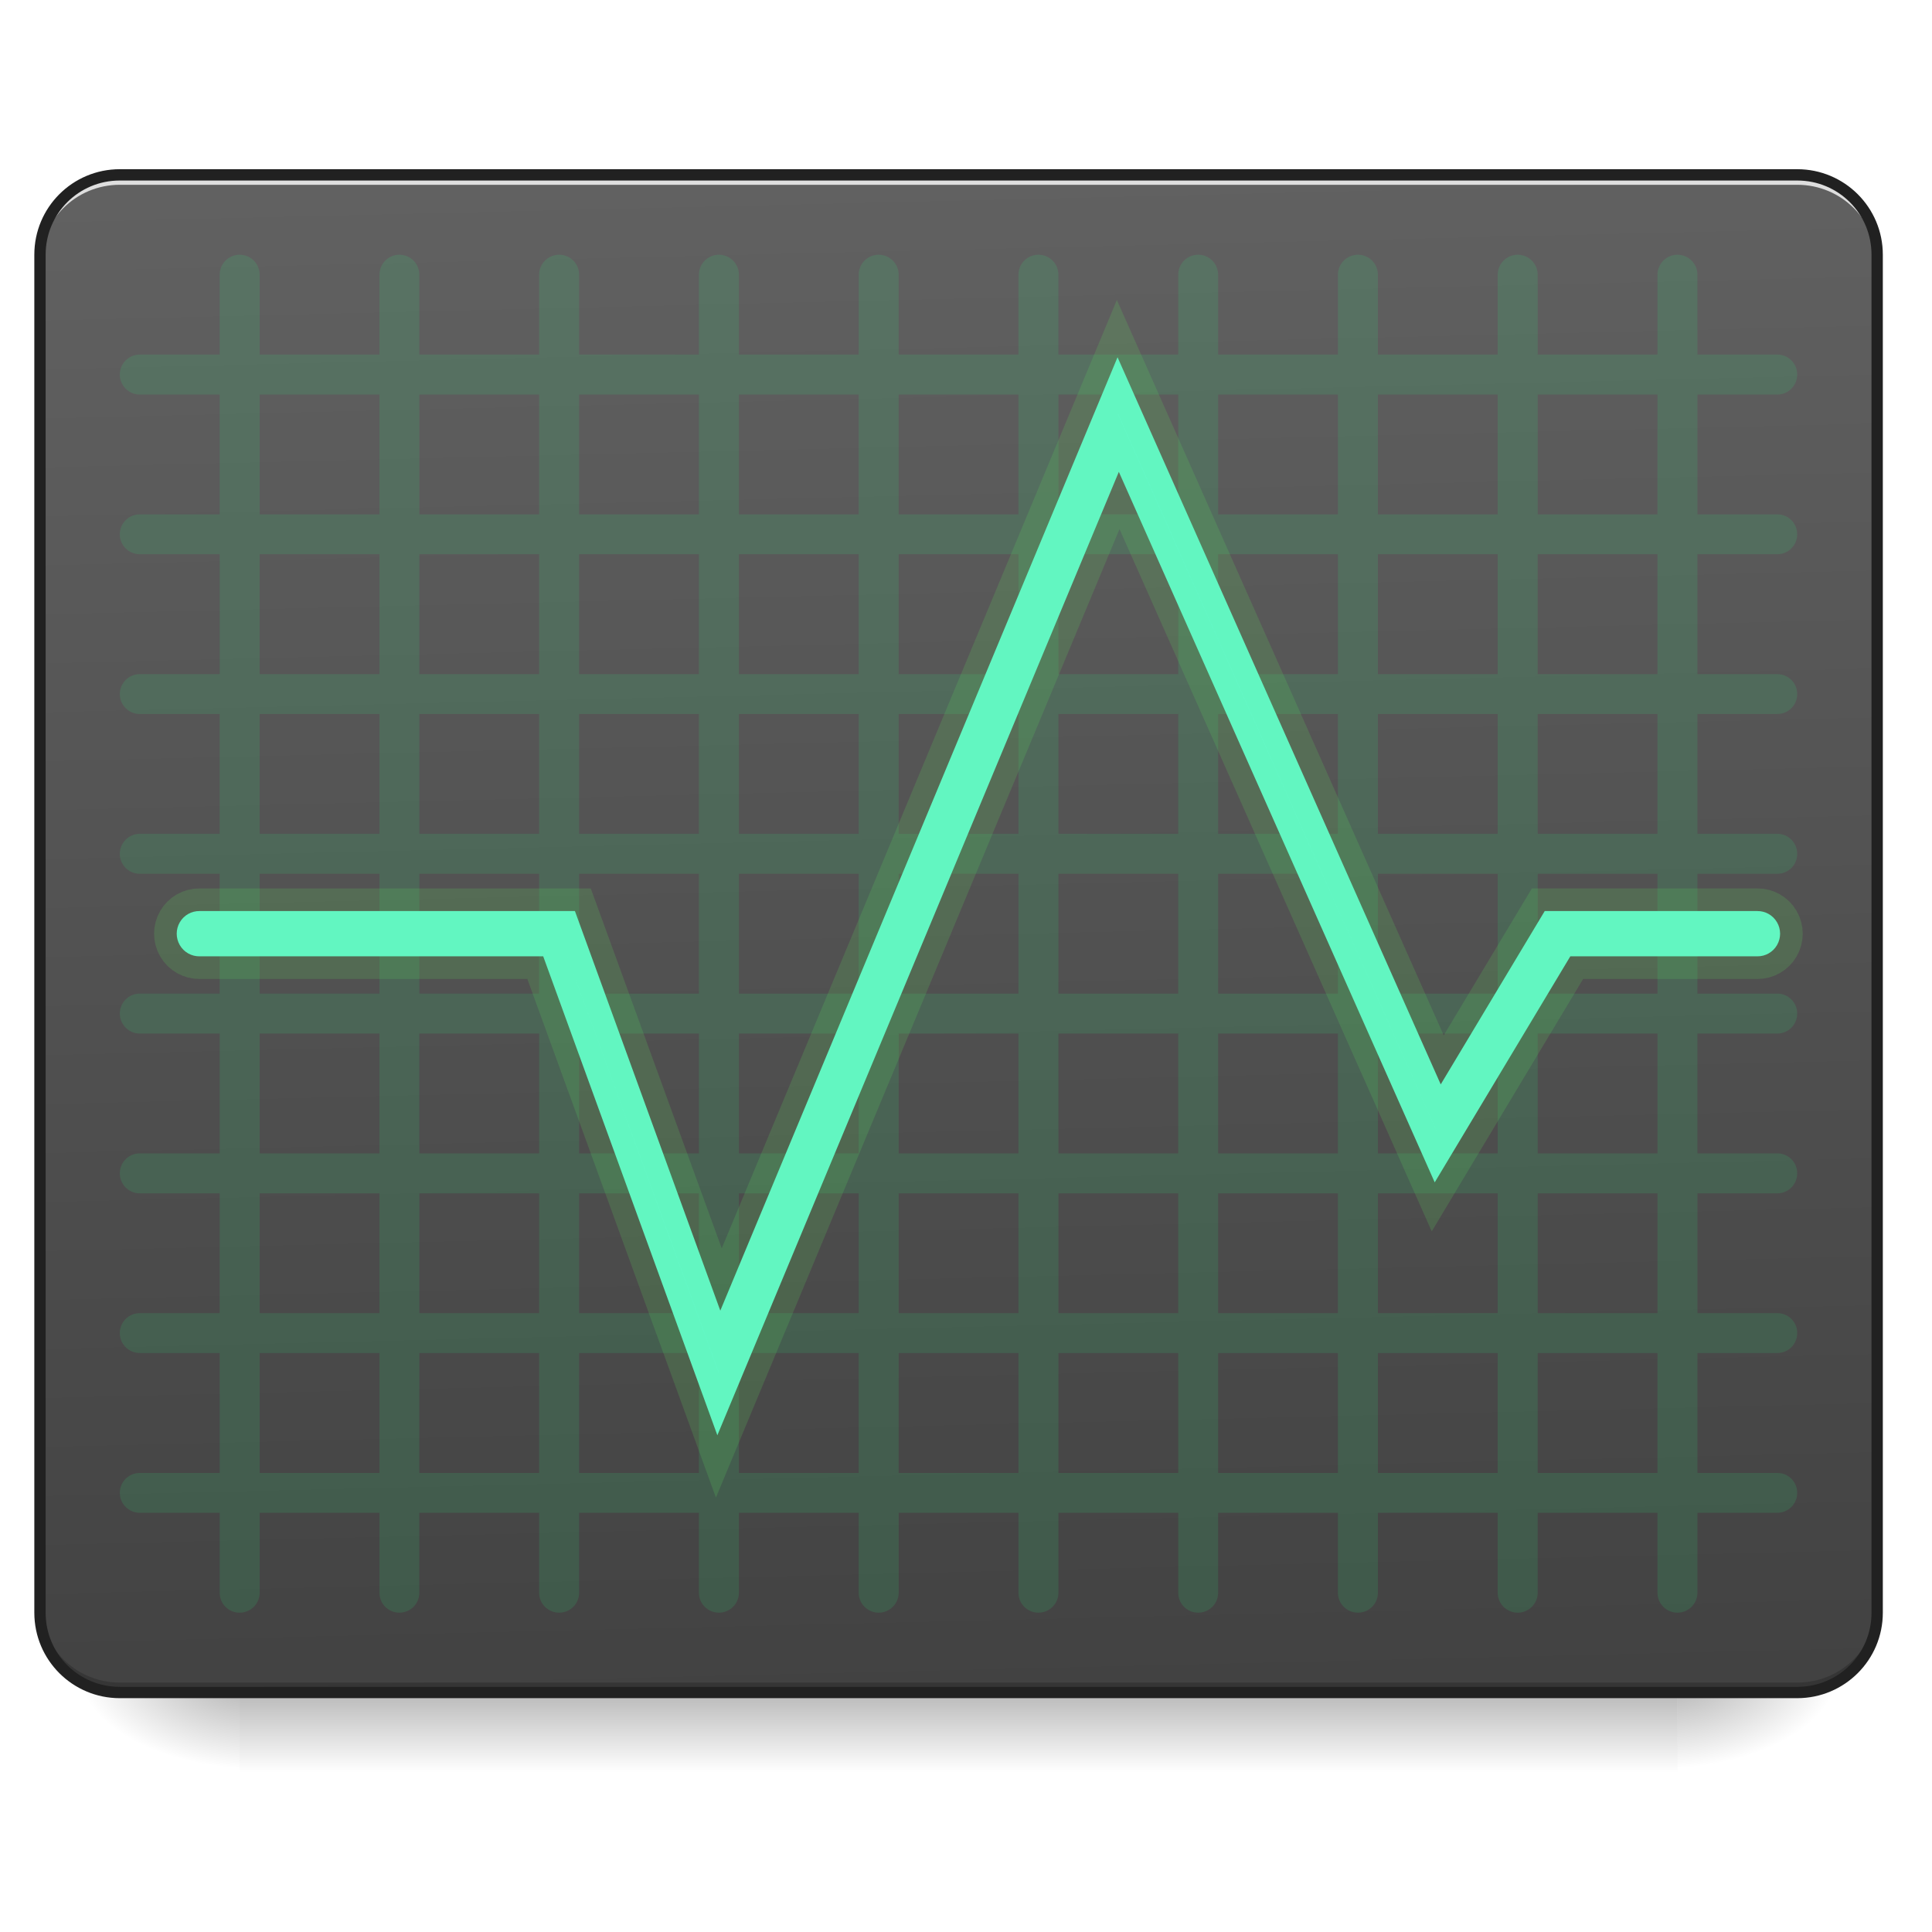 <?xml version="1.0" encoding="UTF-8"?>
<svg xmlns="http://www.w3.org/2000/svg" xmlns:xlink="http://www.w3.org/1999/xlink" width="64pt" height="64pt" viewBox="0 0 64 64" version="1.1">
<defs>
<linearGradient id="linear0" gradientUnits="userSpaceOnUse" x1="254" y1="233.5" x2="254" y2="254.667" gradientTransform="matrix(0.125,0,0,0.125,-0,26.878)">
<stop offset="0" style="stop-color:rgb(0%,0%,0%);stop-opacity:0.275;"/>
<stop offset="1" style="stop-color:rgb(0%,0%,0%);stop-opacity:0;"/>
</linearGradient>
<radialGradient id="radial0" gradientUnits="userSpaceOnUse" cx="450.909" cy="189.579" fx="450.909" fy="189.579" r="21.167" gradientTransform="matrix(0,-0.156,-0.281,-0,108.23,127.191)">
<stop offset="0" style="stop-color:rgb(0%,0%,0%);stop-opacity:0.314;"/>
<stop offset="0.222" style="stop-color:rgb(0%,0%,0%);stop-opacity:0.275;"/>
<stop offset="1" style="stop-color:rgb(0%,0%,0%);stop-opacity:0;"/>
</radialGradient>
<radialGradient id="radial1" gradientUnits="userSpaceOnUse" cx="450.909" cy="189.579" fx="450.909" fy="189.579" r="21.167" gradientTransform="matrix(-0,0.156,0.281,0,-44.724,-15.055)">
<stop offset="0" style="stop-color:rgb(0%,0%,0%);stop-opacity:0.314;"/>
<stop offset="0.222" style="stop-color:rgb(0%,0%,0%);stop-opacity:0.275;"/>
<stop offset="1" style="stop-color:rgb(0%,0%,0%);stop-opacity:0;"/>
</radialGradient>
<radialGradient id="radial2" gradientUnits="userSpaceOnUse" cx="450.909" cy="189.579" fx="450.909" fy="189.579" r="21.167" gradientTransform="matrix(-0,-0.156,0.281,-0,-44.724,127.191)">
<stop offset="0" style="stop-color:rgb(0%,0%,0%);stop-opacity:0.314;"/>
<stop offset="0.222" style="stop-color:rgb(0%,0%,0%);stop-opacity:0.275;"/>
<stop offset="1" style="stop-color:rgb(0%,0%,0%);stop-opacity:0;"/>
</radialGradient>
<radialGradient id="radial3" gradientUnits="userSpaceOnUse" cx="450.909" cy="189.579" fx="450.909" fy="189.579" r="21.167" gradientTransform="matrix(0,0.156,-0.281,0,108.23,-15.055)">
<stop offset="0" style="stop-color:rgb(0%,0%,0%);stop-opacity:0.314;"/>
<stop offset="0.222" style="stop-color:rgb(0%,0%,0%);stop-opacity:0.275;"/>
<stop offset="1" style="stop-color:rgb(0%,0%,0%);stop-opacity:0;"/>
</radialGradient>
<linearGradient id="linear1" gradientUnits="userSpaceOnUse" x1="306.917" y1="-25.792" x2="305.955" y2="-141.415" gradientTransform="matrix(0.151,0,0,0.435,-11.708,67.283)">
<stop offset="0" style="stop-color:rgb(25.882%,25.882%,25.882%);stop-opacity:1;"/>
<stop offset="1" style="stop-color:rgb(38.039%,38.039%,38.039%);stop-opacity:1;"/>
</linearGradient>
</defs>
<g id="surface1">
<path style=" stroke:none;fill-rule:nonzero;fill:url(#linear0);" d="M 7.938 56.066 L 55.566 56.066 L 55.566 58.715 L 7.938 58.715 Z M 7.938 56.066 "/>
<path style=" stroke:none;fill-rule:nonzero;fill:url(#radial0);" d="M 55.566 56.066 L 60.859 56.066 L 60.859 53.422 L 55.566 53.422 Z M 55.566 56.066 "/>
<path style=" stroke:none;fill-rule:nonzero;fill:url(#radial1);" d="M 7.938 56.066 L 2.645 56.066 L 2.645 58.715 L 7.938 58.715 Z M 7.938 56.066 "/>
<path style=" stroke:none;fill-rule:nonzero;fill:url(#radial2);" d="M 7.938 56.066 L 2.645 56.066 L 2.645 53.422 L 7.938 53.422 Z M 7.938 56.066 "/>
<path style=" stroke:none;fill-rule:nonzero;fill:url(#radial3);" d="M 55.566 56.066 L 60.859 56.066 L 60.859 58.715 L 55.566 58.715 Z M 55.566 56.066 "/>
<path style=" stroke:none;fill-rule:nonzero;fill:url(#linear1);" d="M 3.969 5.793 L 59.535 5.793 C 61 5.793 62.184 6.977 62.184 8.438 L 62.184 53.422 C 62.184 54.883 61 56.066 59.535 56.066 L 3.969 56.066 C 2.508 56.066 1.324 54.883 1.324 53.422 L 1.324 8.438 C 1.324 6.977 2.508 5.793 3.969 5.793 Z M 3.969 5.793 "/>
<path style=" stroke:none;fill-rule:nonzero;fill:rgb(0%,0%,0%);fill-opacity:0.196;" d="M 3.969 56.066 C 2.504 56.066 1.324 54.887 1.324 53.422 L 1.324 53.09 C 1.324 54.559 2.504 55.738 3.969 55.738 L 59.535 55.738 C 61.004 55.738 62.184 54.559 62.184 53.09 L 62.184 53.422 C 62.184 54.887 61.004 56.066 59.535 56.066 Z M 3.969 56.066 "/>
<path style=" stroke:none;fill-rule:nonzero;fill:rgb(90.196%,90.196%,90.196%);fill-opacity:0.937;" d="M 3.969 5.793 C 2.504 5.793 1.324 6.973 1.324 8.438 L 1.324 8.77 C 1.324 7.305 2.504 6.121 3.969 6.121 L 59.535 6.121 C 61.004 6.121 62.184 7.305 62.184 8.77 L 62.184 8.438 C 62.184 6.973 61.004 5.793 59.535 5.793 Z M 3.969 5.793 "/>
<path style=" stroke:none;fill-rule:nonzero;fill:rgb(12.941%,12.941%,12.941%);fill-opacity:1;" d="M 3.969 5.605 C 2.402 5.605 1.137 6.871 1.137 8.438 L 1.137 53.422 C 1.137 54.988 2.402 56.254 3.969 56.254 L 59.535 56.254 C 61.102 56.254 62.371 54.988 62.371 53.422 L 62.371 8.438 C 62.371 6.871 61.102 5.605 59.535 5.605 Z M 3.969 5.98 L 59.535 5.98 C 60.902 5.98 61.996 7.074 61.996 8.438 L 61.996 53.422 C 61.996 54.789 60.902 55.879 59.535 55.879 L 3.969 55.879 C 2.605 55.879 1.512 54.789 1.512 53.422 L 1.512 8.438 C 1.512 7.074 2.605 5.98 3.969 5.98 Z M 3.969 5.98 "/>
<path style=" stroke:none;fill-rule:nonzero;fill:rgb(16.471%,100%,50.196%);fill-opacity:0.118;" d="M 7.938 8.438 C 7.57 8.438 7.277 8.734 7.277 9.102 L 7.277 11.746 L 4.629 11.746 C 4.266 11.746 3.969 12.039 3.969 12.406 C 3.969 12.773 4.266 13.07 4.629 13.07 L 7.277 13.07 L 7.277 17.039 L 4.629 17.039 C 4.266 17.039 3.969 17.332 3.969 17.699 C 3.969 18.066 4.266 18.359 4.629 18.359 L 7.277 18.359 L 7.277 22.332 L 4.629 22.332 C 4.266 22.332 3.969 22.625 3.969 22.992 C 3.969 23.359 4.266 23.652 4.629 23.652 L 7.277 23.652 L 7.277 27.621 L 4.629 27.621 C 4.266 27.621 3.969 27.918 3.969 28.285 C 3.969 28.652 4.266 28.945 4.629 28.945 L 7.277 28.945 L 7.277 32.914 L 4.629 32.914 C 4.266 32.914 3.969 33.211 3.969 33.574 C 3.969 33.941 4.266 34.238 4.629 34.238 L 7.277 34.238 L 7.277 38.207 L 4.629 38.207 C 4.266 38.207 3.969 38.5 3.969 38.867 C 3.969 39.234 4.266 39.531 4.629 39.531 L 7.277 39.531 L 7.277 43.5 L 4.629 43.5 C 4.266 43.5 3.969 43.793 3.969 44.16 C 3.969 44.527 4.266 44.82 4.629 44.82 L 7.277 44.82 L 7.277 48.793 L 4.629 48.793 C 4.266 48.793 3.969 49.086 3.969 49.453 C 3.969 49.82 4.266 50.113 4.629 50.113 L 7.277 50.113 L 7.277 52.762 C 7.277 53.125 7.57 53.422 7.938 53.422 C 8.305 53.422 8.602 53.125 8.602 52.762 L 8.602 50.113 L 12.57 50.113 L 12.57 52.762 C 12.57 53.125 12.863 53.422 13.23 53.422 C 13.598 53.422 13.891 53.125 13.891 52.762 L 13.891 50.113 L 17.859 50.113 L 17.859 52.762 C 17.859 53.125 18.156 53.422 18.523 53.422 C 18.891 53.422 19.184 53.125 19.184 52.762 L 19.184 50.113 L 23.152 50.113 L 23.152 52.762 C 23.152 53.125 23.449 53.422 23.816 53.422 C 24.18 53.422 24.477 53.125 24.477 52.762 L 24.477 50.113 L 28.445 50.113 L 28.445 52.762 C 28.445 53.125 28.742 53.422 29.105 53.422 C 29.473 53.422 29.77 53.125 29.77 52.762 L 29.77 50.113 L 33.738 50.113 L 33.738 52.762 C 33.738 53.125 34.031 53.422 34.398 53.422 C 34.766 53.422 35.062 53.125 35.062 52.762 L 35.062 50.113 L 39.031 50.113 L 39.031 52.762 C 39.031 53.125 39.324 53.422 39.691 53.422 C 40.059 53.422 40.352 53.125 40.352 52.762 L 40.352 50.113 L 44.32 50.113 L 44.32 52.762 C 44.32 53.125 44.617 53.422 44.984 53.422 C 45.352 53.422 45.645 53.125 45.645 52.762 L 45.645 50.113 L 49.613 50.113 L 49.613 52.762 C 49.613 53.125 49.91 53.422 50.277 53.422 C 50.641 53.422 50.938 53.125 50.938 52.762 L 50.938 50.113 L 54.906 50.113 L 54.906 52.762 C 54.906 53.125 55.203 53.422 55.566 53.422 C 55.934 53.422 56.23 53.125 56.23 52.762 L 56.23 50.113 L 58.875 50.113 C 59.242 50.113 59.535 49.82 59.535 49.453 C 59.535 49.086 59.242 48.793 58.875 48.793 L 56.23 48.793 L 56.23 44.82 L 58.875 44.82 C 59.242 44.82 59.535 44.527 59.535 44.16 C 59.535 43.793 59.242 43.5 58.875 43.5 L 56.23 43.5 L 56.23 39.531 L 58.875 39.531 C 59.242 39.531 59.535 39.234 59.535 38.867 C 59.535 38.5 59.242 38.207 58.875 38.207 L 56.23 38.207 L 56.23 34.238 L 58.875 34.238 C 59.242 34.238 59.535 33.941 59.535 33.574 C 59.535 33.211 59.242 32.914 58.875 32.914 L 56.23 32.914 L 56.23 28.945 L 58.875 28.945 C 59.242 28.945 59.535 28.652 59.535 28.285 C 59.535 27.918 59.242 27.621 58.875 27.621 L 56.23 27.621 L 56.23 23.652 L 58.875 23.652 C 59.242 23.652 59.535 23.359 59.535 22.992 C 59.535 22.625 59.242 22.332 58.875 22.332 L 56.23 22.332 L 56.23 18.359 L 58.875 18.359 C 59.242 18.359 59.535 18.066 59.535 17.699 C 59.535 17.332 59.242 17.039 58.875 17.039 L 56.23 17.039 L 56.23 13.07 L 58.875 13.07 C 59.242 13.07 59.535 12.773 59.535 12.406 C 59.535 12.039 59.242 11.746 58.875 11.746 L 56.23 11.746 L 56.23 9.102 C 56.23 8.734 55.934 8.438 55.566 8.438 C 55.203 8.438 54.906 8.734 54.906 9.102 L 54.906 11.746 L 50.938 11.746 L 50.938 9.102 C 50.938 8.734 50.641 8.438 50.277 8.438 C 49.91 8.438 49.613 8.734 49.613 9.102 L 49.613 11.746 L 45.645 11.746 L 45.645 9.102 C 45.645 8.734 45.352 8.438 44.984 8.438 C 44.617 8.438 44.32 8.734 44.32 9.102 L 44.32 11.746 L 40.352 11.746 L 40.352 9.102 C 40.352 8.734 40.059 8.438 39.691 8.438 C 39.324 8.438 39.031 8.734 39.031 9.102 L 39.031 11.746 L 35.062 11.746 L 35.062 9.102 C 35.062 8.734 34.766 8.438 34.398 8.438 C 34.031 8.438 33.738 8.734 33.738 9.102 L 33.738 11.746 L 29.77 11.746 L 29.77 9.102 C 29.77 8.734 29.473 8.438 29.105 8.438 C 28.742 8.438 28.445 8.734 28.445 9.102 L 28.445 11.746 L 24.477 11.746 L 24.477 9.102 C 24.477 8.734 24.18 8.438 23.816 8.438 C 23.449 8.438 23.152 8.734 23.152 9.102 L 23.152 11.746 L 19.184 11.746 L 19.184 9.102 C 19.184 8.734 18.891 8.438 18.523 8.438 C 18.156 8.438 17.859 8.734 17.859 9.102 L 17.859 11.746 L 13.891 11.746 L 13.891 9.102 C 13.891 8.734 13.598 8.438 13.23 8.438 C 12.863 8.438 12.57 8.734 12.57 9.102 L 12.57 11.746 L 8.602 11.746 L 8.602 9.102 C 8.602 8.734 8.305 8.438 7.938 8.438 Z M 8.602 13.07 L 12.57 13.07 L 12.57 17.039 L 8.602 17.039 Z M 13.891 13.07 L 17.859 13.07 L 17.859 17.039 L 13.891 17.039 Z M 19.184 13.07 L 23.152 13.07 L 23.152 17.039 L 19.184 17.039 Z M 24.477 13.07 L 28.445 13.07 L 28.445 17.039 L 24.477 17.039 Z M 29.77 13.07 L 33.738 13.07 L 33.738 17.039 L 29.77 17.039 Z M 35.062 13.07 L 39.031 13.07 L 39.031 17.039 L 35.062 17.039 Z M 40.352 13.07 L 44.32 13.07 L 44.32 17.039 L 40.352 17.039 Z M 45.645 13.07 L 49.613 13.07 L 49.613 17.039 L 45.645 17.039 Z M 50.938 13.07 L 54.906 13.07 L 54.906 17.039 L 50.938 17.039 Z M 8.602 18.359 L 12.57 18.359 L 12.57 22.332 L 8.602 22.332 Z M 13.891 18.359 L 17.859 18.359 L 17.859 22.332 L 13.891 22.332 Z M 19.184 18.359 L 23.152 18.359 L 23.152 22.332 L 19.184 22.332 Z M 24.477 18.359 L 28.445 18.359 L 28.445 22.332 L 24.477 22.332 Z M 29.77 18.359 L 33.738 18.359 L 33.738 22.332 L 29.77 22.332 Z M 35.062 18.359 L 39.031 18.359 L 39.031 22.332 L 35.062 22.332 Z M 40.352 18.359 L 44.32 18.359 L 44.32 22.332 L 40.352 22.332 Z M 45.645 18.359 L 49.613 18.359 L 49.613 22.332 L 45.645 22.332 Z M 50.938 18.359 L 54.906 18.359 L 54.906 22.332 L 50.938 22.332 Z M 8.602 23.652 L 12.57 23.652 L 12.57 27.621 L 8.602 27.621 Z M 13.891 23.652 L 17.859 23.652 L 17.859 27.621 L 13.891 27.621 Z M 19.184 23.652 L 23.152 23.652 L 23.152 27.621 L 19.184 27.621 Z M 24.477 23.652 L 28.445 23.652 L 28.445 27.621 L 24.477 27.621 Z M 29.77 23.652 L 33.738 23.652 L 33.738 27.621 L 29.77 27.621 Z M 35.062 23.652 L 39.031 23.652 L 39.031 27.621 L 35.062 27.621 Z M 40.352 23.652 L 44.32 23.652 L 44.32 27.621 L 40.352 27.621 Z M 45.645 23.652 L 49.613 23.652 L 49.613 27.621 L 45.645 27.621 Z M 50.938 23.652 L 54.906 23.652 L 54.906 27.621 L 50.938 27.621 Z M 8.602 28.945 L 12.57 28.945 L 12.57 32.914 L 8.602 32.914 Z M 13.891 28.945 L 17.859 28.945 L 17.859 32.914 L 13.891 32.914 Z M 19.184 28.945 L 23.152 28.945 L 23.152 32.914 L 19.184 32.914 Z M 24.477 28.945 L 28.445 28.945 L 28.445 32.914 L 24.477 32.914 Z M 29.77 28.945 L 33.738 28.945 L 33.738 32.914 L 29.77 32.914 Z M 35.062 28.945 L 39.031 28.945 L 39.031 32.914 L 35.062 32.914 Z M 40.352 28.945 L 44.32 28.945 L 44.32 32.914 L 40.352 32.914 Z M 45.645 28.945 L 49.613 28.945 L 49.613 32.914 L 45.645 32.914 Z M 50.938 28.945 L 54.906 28.945 L 54.906 32.914 L 50.938 32.914 Z M 8.602 34.238 L 12.57 34.238 L 12.57 38.207 L 8.602 38.207 Z M 13.891 34.238 L 17.859 34.238 L 17.859 38.207 L 13.891 38.207 Z M 19.184 34.238 L 23.152 34.238 L 23.152 38.207 L 19.184 38.207 Z M 24.477 34.238 L 28.445 34.238 L 28.445 38.207 L 24.477 38.207 Z M 29.77 34.238 L 33.738 34.238 L 33.738 38.207 L 29.77 38.207 Z M 35.062 34.238 L 39.031 34.238 L 39.031 38.207 L 35.062 38.207 Z M 40.352 34.238 L 44.32 34.238 L 44.32 38.207 L 40.352 38.207 Z M 45.645 34.238 L 49.613 34.238 L 49.613 38.207 L 45.645 38.207 Z M 50.938 34.238 L 54.906 34.238 L 54.906 38.207 L 50.938 38.207 Z M 8.602 39.531 L 12.57 39.531 L 12.57 43.5 L 8.602 43.5 Z M 13.891 39.531 L 17.859 39.531 L 17.859 43.5 L 13.891 43.5 Z M 19.184 39.531 L 23.152 39.531 L 23.152 43.5 L 19.184 43.5 Z M 24.477 39.531 L 28.445 39.531 L 28.445 43.5 L 24.477 43.5 Z M 29.77 39.531 L 33.738 39.531 L 33.738 43.5 L 29.77 43.5 Z M 35.062 39.531 L 39.031 39.531 L 39.031 43.5 L 35.062 43.5 Z M 40.352 39.531 L 44.32 39.531 L 44.32 43.5 L 40.352 43.5 Z M 45.645 39.531 L 49.613 39.531 L 49.613 43.5 L 45.645 43.5 Z M 50.938 39.531 L 54.906 39.531 L 54.906 43.5 L 50.938 43.5 Z M 8.602 44.82 L 12.57 44.82 L 12.57 48.793 L 8.602 48.793 Z M 13.891 44.82 L 17.859 44.82 L 17.859 48.793 L 13.891 48.793 Z M 19.184 44.82 L 23.152 44.82 L 23.152 48.793 L 19.184 48.793 Z M 24.477 44.82 L 28.445 44.82 L 28.445 48.793 L 24.477 48.793 Z M 29.77 44.82 L 33.738 44.82 L 33.738 48.793 L 29.77 48.793 Z M 35.062 44.82 L 39.031 44.82 L 39.031 48.793 L 35.062 48.793 Z M 40.352 44.82 L 44.32 44.82 L 44.32 48.793 L 40.352 48.793 Z M 45.645 44.82 L 49.613 44.82 L 49.613 48.793 L 45.645 48.793 Z M 50.938 44.82 L 54.906 44.82 L 54.906 48.793 L 50.938 48.793 Z M 50.938 44.82 "/>
<path style="fill-rule:evenodd;fill:rgb(39.216%,100%,85.49%);fill-opacity:1;stroke-width:12;stroke-linecap:round;stroke-linejoin:miter;stroke:rgb(37.255%,82.745%,37.255%);stroke-opacity:0.196;stroke-miterlimit:4;" d="M 296.159 -120.353 L 190.888 132.311 L 152.36 26.414 L 52.901 26.414 C 50.745 26.383 48.745 27.508 47.652 29.383 C 46.558 31.258 46.558 33.57 47.652 35.445 C 48.745 37.32 50.745 38.445 52.901 38.413 L 143.955 38.413 L 190.107 165.339 L 296.503 -89.981 L 380.214 98.314 L 416.148 38.413 L 465.674 38.413 C 467.83 38.445 469.83 37.32 470.924 35.445 C 472.017 33.57 472.017 31.258 470.924 29.383 C 469.83 27.508 467.83 26.383 465.674 26.414 L 409.367 26.414 L 381.807 72.348 Z M 296.159 -120.353 " transform="matrix(0.125,0,0,0.125,0,26.878)"/>
</g>
</svg>
